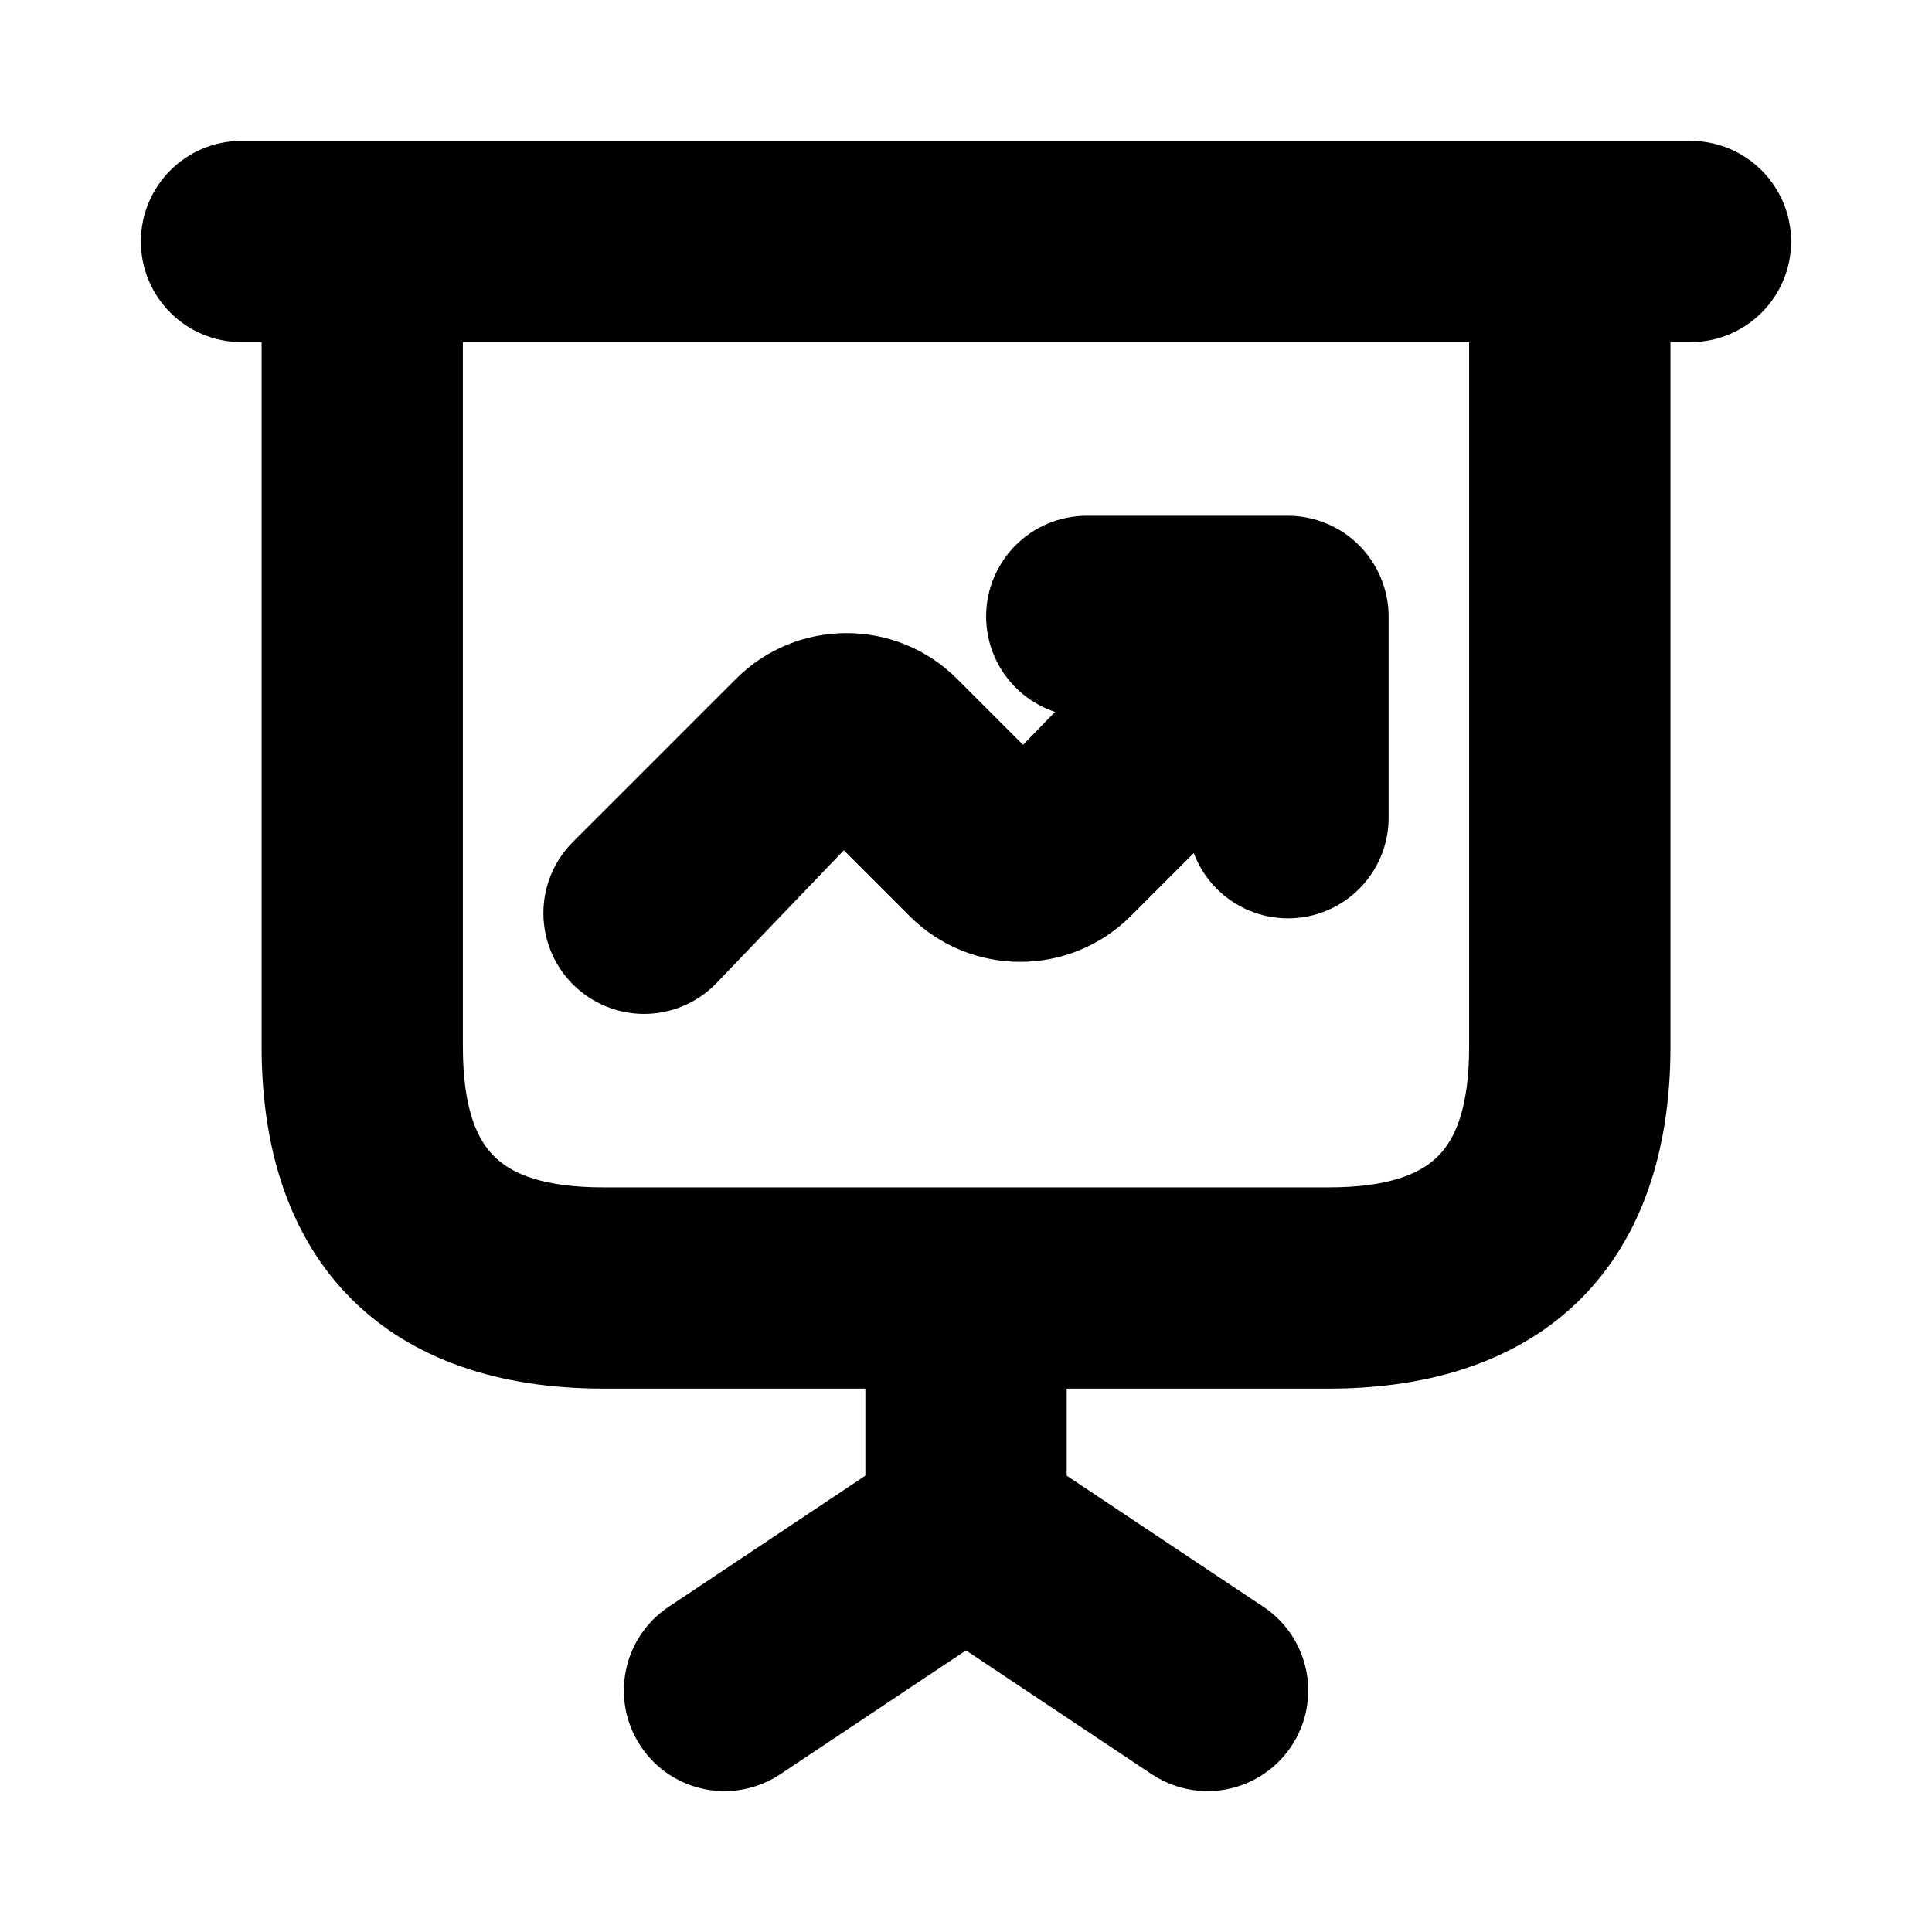 <svg viewBox="0 0 24 24" fill="currentColor" stroke="currentColor" xmlns="http://www.w3.org/2000/svg">
<path d="M21 2.25H3C2.586 2.25 2.25 2.586 2.25 3C2.25 3.414 2.586 3.75 3 3.75H3.75V13C3.75 15.418 5.082 16.75 7.5 16.75H11.25V18.599L8.584 20.376C8.239 20.606 8.146 21.071 8.376 21.416C8.605 21.761 9.07 21.854 9.416 21.624L12 19.901L14.584 21.624C14.712 21.709 14.856 21.75 15 21.75C15.242 21.75 15.48 21.633 15.625 21.416C15.855 21.071 15.762 20.606 15.417 20.376L12.751 18.599V16.75H16.501C18.919 16.75 20.251 15.418 20.251 13V3.75H21C21.414 3.75 21.75 3.414 21.75 3C21.75 2.586 21.414 2.25 21 2.25ZM18.75 13C18.75 14.577 18.077 15.25 16.5 15.25H7.5C5.923 15.25 5.25 14.577 5.25 13V3.75H18.75V13ZM7.47 11.874C7.177 11.581 7.177 11.106 7.47 10.813L9.497 8.786C10.059 8.224 10.974 8.224 11.535 8.786L12.714 9.965L14.227 8.407H13.5C13.086 8.407 12.75 8.071 12.75 7.657C12.75 7.243 13.086 6.907 13.5 6.907H16C16.098 6.907 16.195 6.927 16.287 6.965C16.47 7.041 16.616 7.187 16.692 7.371C16.73 7.463 16.75 7.56 16.75 7.658V10.158C16.75 10.572 16.414 10.908 16 10.908C15.586 10.908 15.25 10.572 15.25 10.158V9.469L13.692 11.027C13.13 11.589 12.215 11.589 11.654 11.027L10.475 9.848L8.531 11.875C8.385 12.021 8.193 12.095 8.001 12.095C7.809 12.095 7.616 12.02 7.47 11.874Z" />
</svg>
